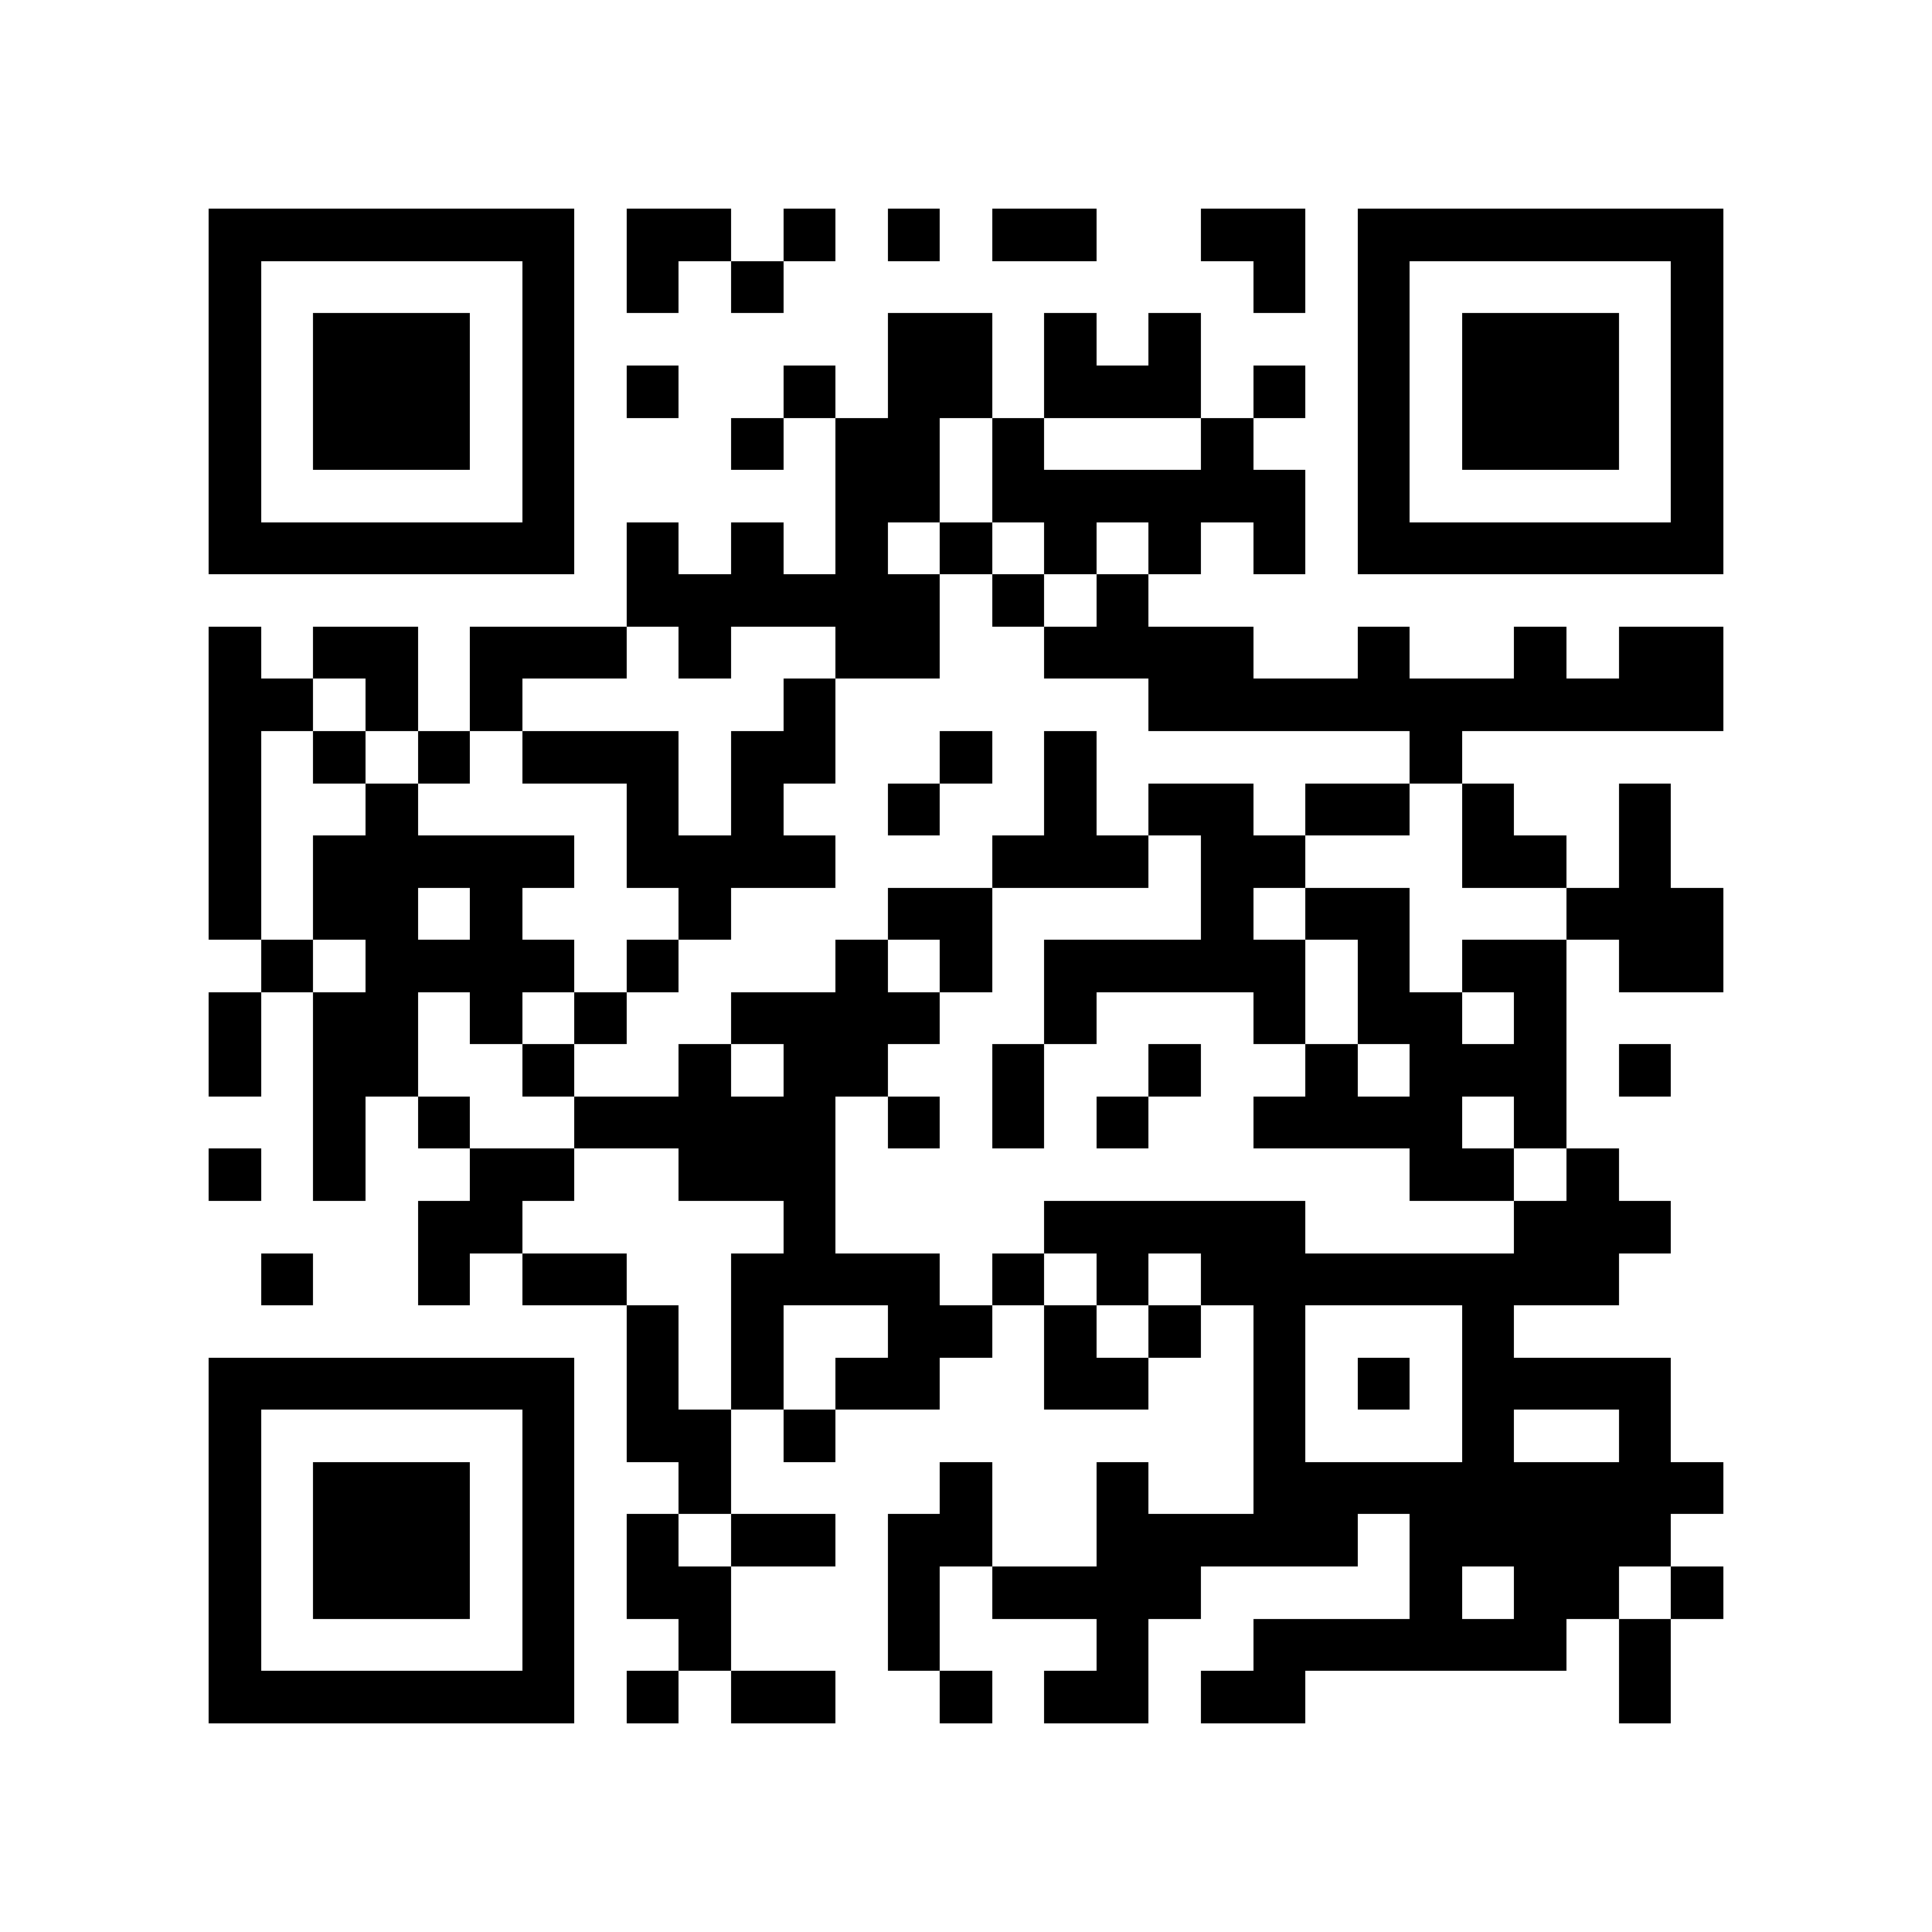<?xml version="1.0" encoding="utf-8"?><!DOCTYPE svg PUBLIC "-//W3C//DTD SVG 1.1//EN" "http://www.w3.org/Graphics/SVG/1.1/DTD/svg11.dtd"><svg xmlns="http://www.w3.org/2000/svg" viewBox="0 0 37 37" shape-rendering="crispEdges"><path fill="#ffffff" d="M0 0h37v37H0z"/><path stroke="#000000" d="M4 4.5h7m1 0h2m1 0h1m1 0h1m1 0h2m2 0h2m1 0h7M4 5.5h1m5 0h1m1 0h1m1 0h1m9 0h1m1 0h1m5 0h1M4 6.5h1m1 0h3m1 0h1m6 0h2m1 0h1m1 0h1m3 0h1m1 0h3m1 0h1M4 7.5h1m1 0h3m1 0h1m1 0h1m2 0h1m1 0h2m1 0h3m1 0h1m1 0h1m1 0h3m1 0h1M4 8.5h1m1 0h3m1 0h1m3 0h1m1 0h2m1 0h1m3 0h1m2 0h1m1 0h3m1 0h1M4 9.5h1m5 0h1m5 0h2m1 0h6m1 0h1m5 0h1M4 10.5h7m1 0h1m1 0h1m1 0h1m1 0h1m1 0h1m1 0h1m1 0h1m1 0h7M12 11.5h6m1 0h1m1 0h1M4 12.5h1m1 0h2m1 0h3m1 0h1m2 0h2m2 0h4m2 0h1m2 0h1m1 0h2M4 13.5h2m1 0h1m1 0h1m5 0h1m6 0h11M4 14.5h1m1 0h1m1 0h1m1 0h3m1 0h2m2 0h1m1 0h1m6 0h1M4 15.5h1m2 0h1m4 0h1m1 0h1m2 0h1m2 0h1m1 0h2m1 0h2m1 0h1m2 0h1M4 16.5h1m1 0h5m1 0h4m3 0h3m1 0h2m3 0h2m1 0h1M4 17.5h1m1 0h2m1 0h1m3 0h1m3 0h2m4 0h1m1 0h2m3 0h3M5 18.5h1m1 0h4m1 0h1m3 0h1m1 0h1m1 0h5m1 0h1m1 0h2m1 0h2M4 19.5h1m1 0h2m1 0h1m1 0h1m2 0h4m2 0h1m3 0h1m1 0h2m1 0h1M4 20.5h1m1 0h2m2 0h1m2 0h1m1 0h2m2 0h1m2 0h1m2 0h1m1 0h3m1 0h1M6 21.5h1m1 0h1m2 0h5m1 0h1m1 0h1m1 0h1m2 0h4m1 0h1M4 22.5h1m1 0h1m2 0h2m2 0h3m11 0h2m1 0h1M8 23.5h2m5 0h1m4 0h5m4 0h3M5 24.5h1m2 0h1m1 0h2m2 0h4m1 0h1m1 0h1m1 0h8M12 25.5h1m1 0h1m2 0h2m1 0h1m1 0h1m1 0h1m3 0h1M4 26.5h7m1 0h1m1 0h1m1 0h2m2 0h2m2 0h1m1 0h1m1 0h4M4 27.5h1m5 0h1m1 0h2m1 0h1m8 0h1m3 0h1m2 0h1M4 28.5h1m1 0h3m1 0h1m2 0h1m4 0h1m2 0h1m2 0h9M4 29.5h1m1 0h3m1 0h1m1 0h1m1 0h2m1 0h2m2 0h5m1 0h5M4 30.5h1m1 0h3m1 0h1m1 0h2m3 0h1m1 0h4m4 0h1m1 0h2m1 0h1M4 31.5h1m5 0h1m2 0h1m3 0h1m3 0h1m2 0h6m1 0h1M4 32.5h7m1 0h1m1 0h2m2 0h1m1 0h2m1 0h2m6 0h1"/></svg>
